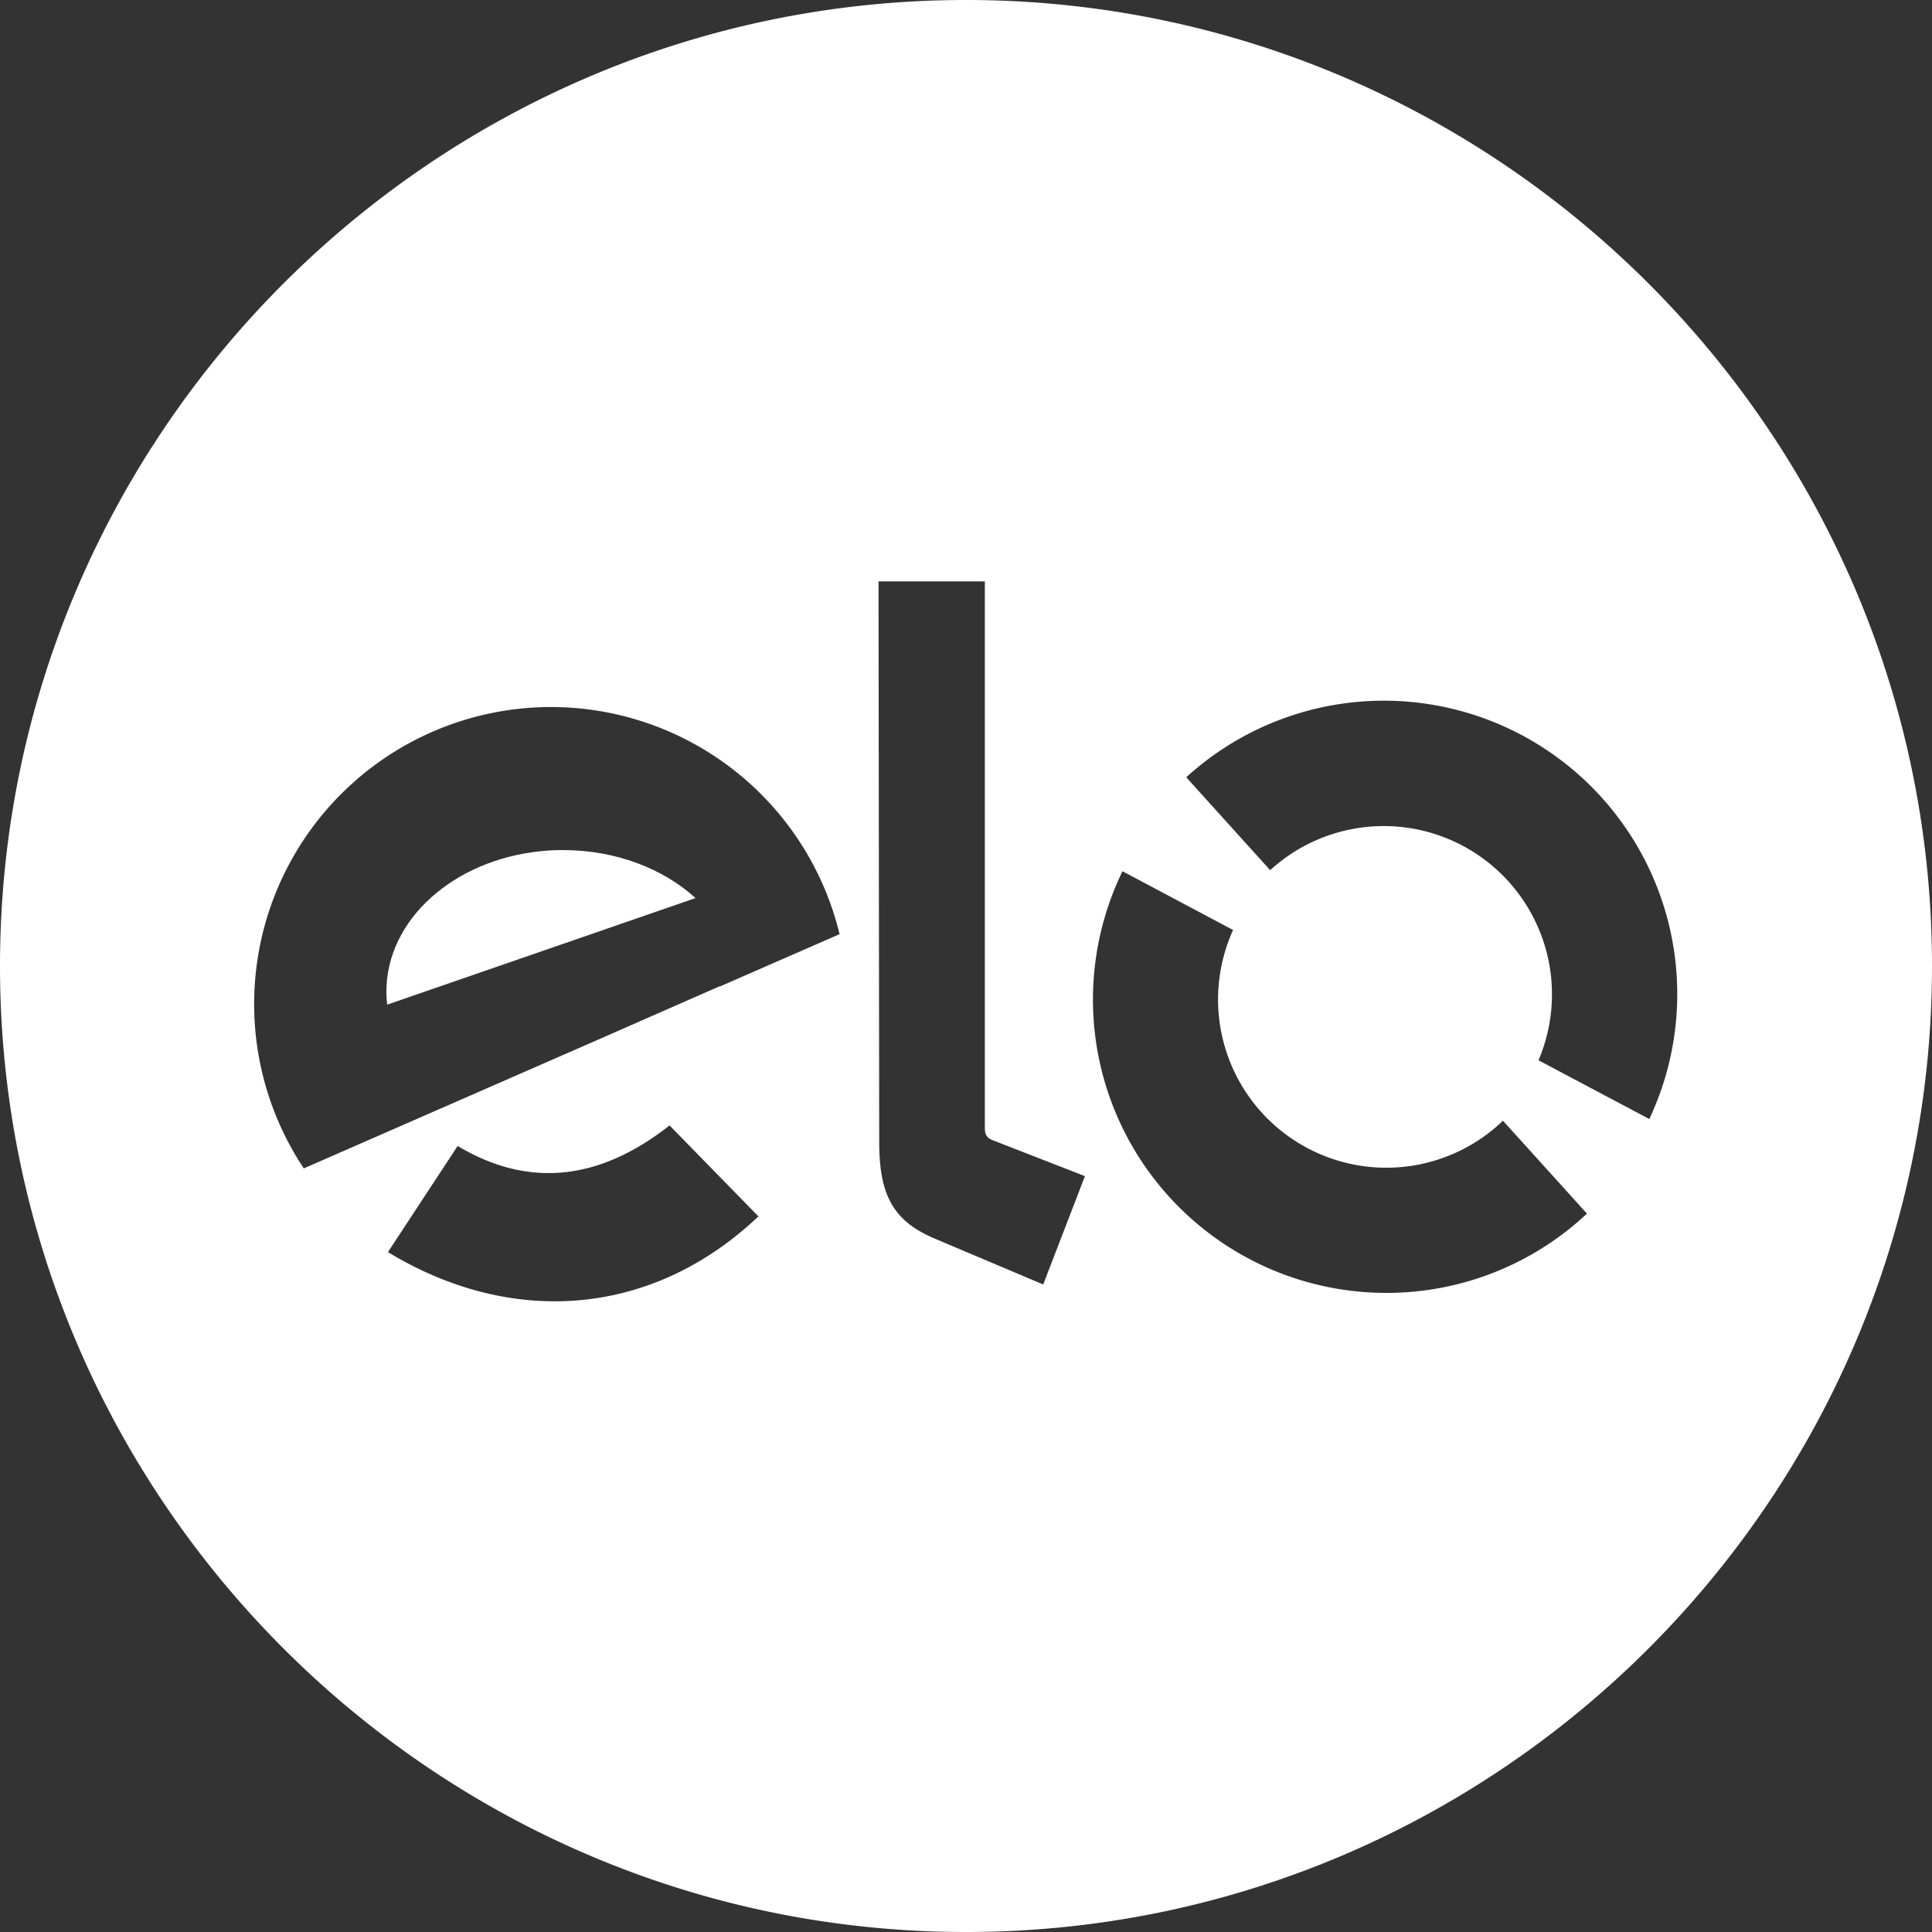 <svg width="25" height="25" viewBox="0 0 25 25" version="1.1" xmlns="http://www.w3.org/2000/svg"><rect x="0" y="0" width="25" height="25" fill="#333333" stroke="none"/><title>Page 1</title><g stroke="none" stroke-width="1" fill="none" fill-rule="evenodd"><path d="M7.285 11c-.096 0-.19.004-.284.014C5.873 11.126 5 11.898 5 12.832c0 .057.004.112.01.168l1.991-.688L9 11.621C8.582 11.24 7.968 11 7.285 11" fill="#FFF"/><path d="M7.285 11c-.096 0-.19.004-.284.014C5.873 11.126 5 11.898 5 12.832c0 .057.004.112.01.168l1.991-.688L9 11.621C8.582 11.24 7.968 11 7.285 11z"/><path d="M19.908 13.72a2.177 2.177 0 0 0-3.472-2.46l-1.086-1.202a3.796 3.796 0 0 1 5.992 4.422l-1.434-.76zM17.94 16.73a3.796 3.796 0 0 1-3.415-5.456l1.431.76a2.177 2.177 0 0 0 3.492 2.468l1.087 1.202a3.787 3.787 0 0 1-2.595 1.026zm-4.441-.109l-1.402-.593c-.532-.225-.718-.552-.72-1.24l-.009-7.265h1.376v7.068c0 .068.009.127.098.162l1.197.466-.54 1.402zm-4.183-3.856l-.001-.004-1.584.696-.876.383-2.924 1.279a3.843 3.843 0 0 1 3.197-5.97 3.843 3.843 0 0 1 3.736 2.939l-1.548.677zM5.02 16.202l.902-1.373c.91.544 1.825.455 2.742-.266l1.15 1.177c-1.376 1.305-3.195 1.433-4.794.462zM12.5 0C5.615 0 0 5.615 0 12.5 0 19.384 5.615 25 12.5 25S25 19.384 25 12.5C25 5.615 19.385 0 12.5 0z" fill="#FFF"/><path d="M19.908 13.72a2.177 2.177 0 0 0-3.472-2.46l-1.086-1.202a3.796 3.796 0 0 1 5.992 4.422l-1.434-.76zM17.94 16.73a3.796 3.796 0 0 1-3.415-5.456l1.431.76a2.177 2.177 0 0 0 3.492 2.468l1.087 1.202a3.787 3.787 0 0 1-2.595 1.026zm-4.441-.109l-1.402-.593c-.532-.225-.718-.552-.72-1.24l-.009-7.265h1.376v7.068c0 .068.009.127.098.162l1.197.466-.54 1.402zm-4.183-3.856l-.001-.004-1.584.696-.876.383-2.924 1.279a3.843 3.843 0 0 1 3.197-5.97 3.843 3.843 0 0 1 3.736 2.939l-1.548.677zM5.02 16.202l.902-1.373c.91.544 1.825.455 2.742-.266l1.15 1.177c-1.376 1.305-3.195 1.433-4.794.462zM12.5 0C5.615 0 0 5.615 0 12.5 0 19.384 5.615 25 12.5 25S25 19.384 25 12.5C25 5.615 19.385 0 12.5 0z"/></g></svg>